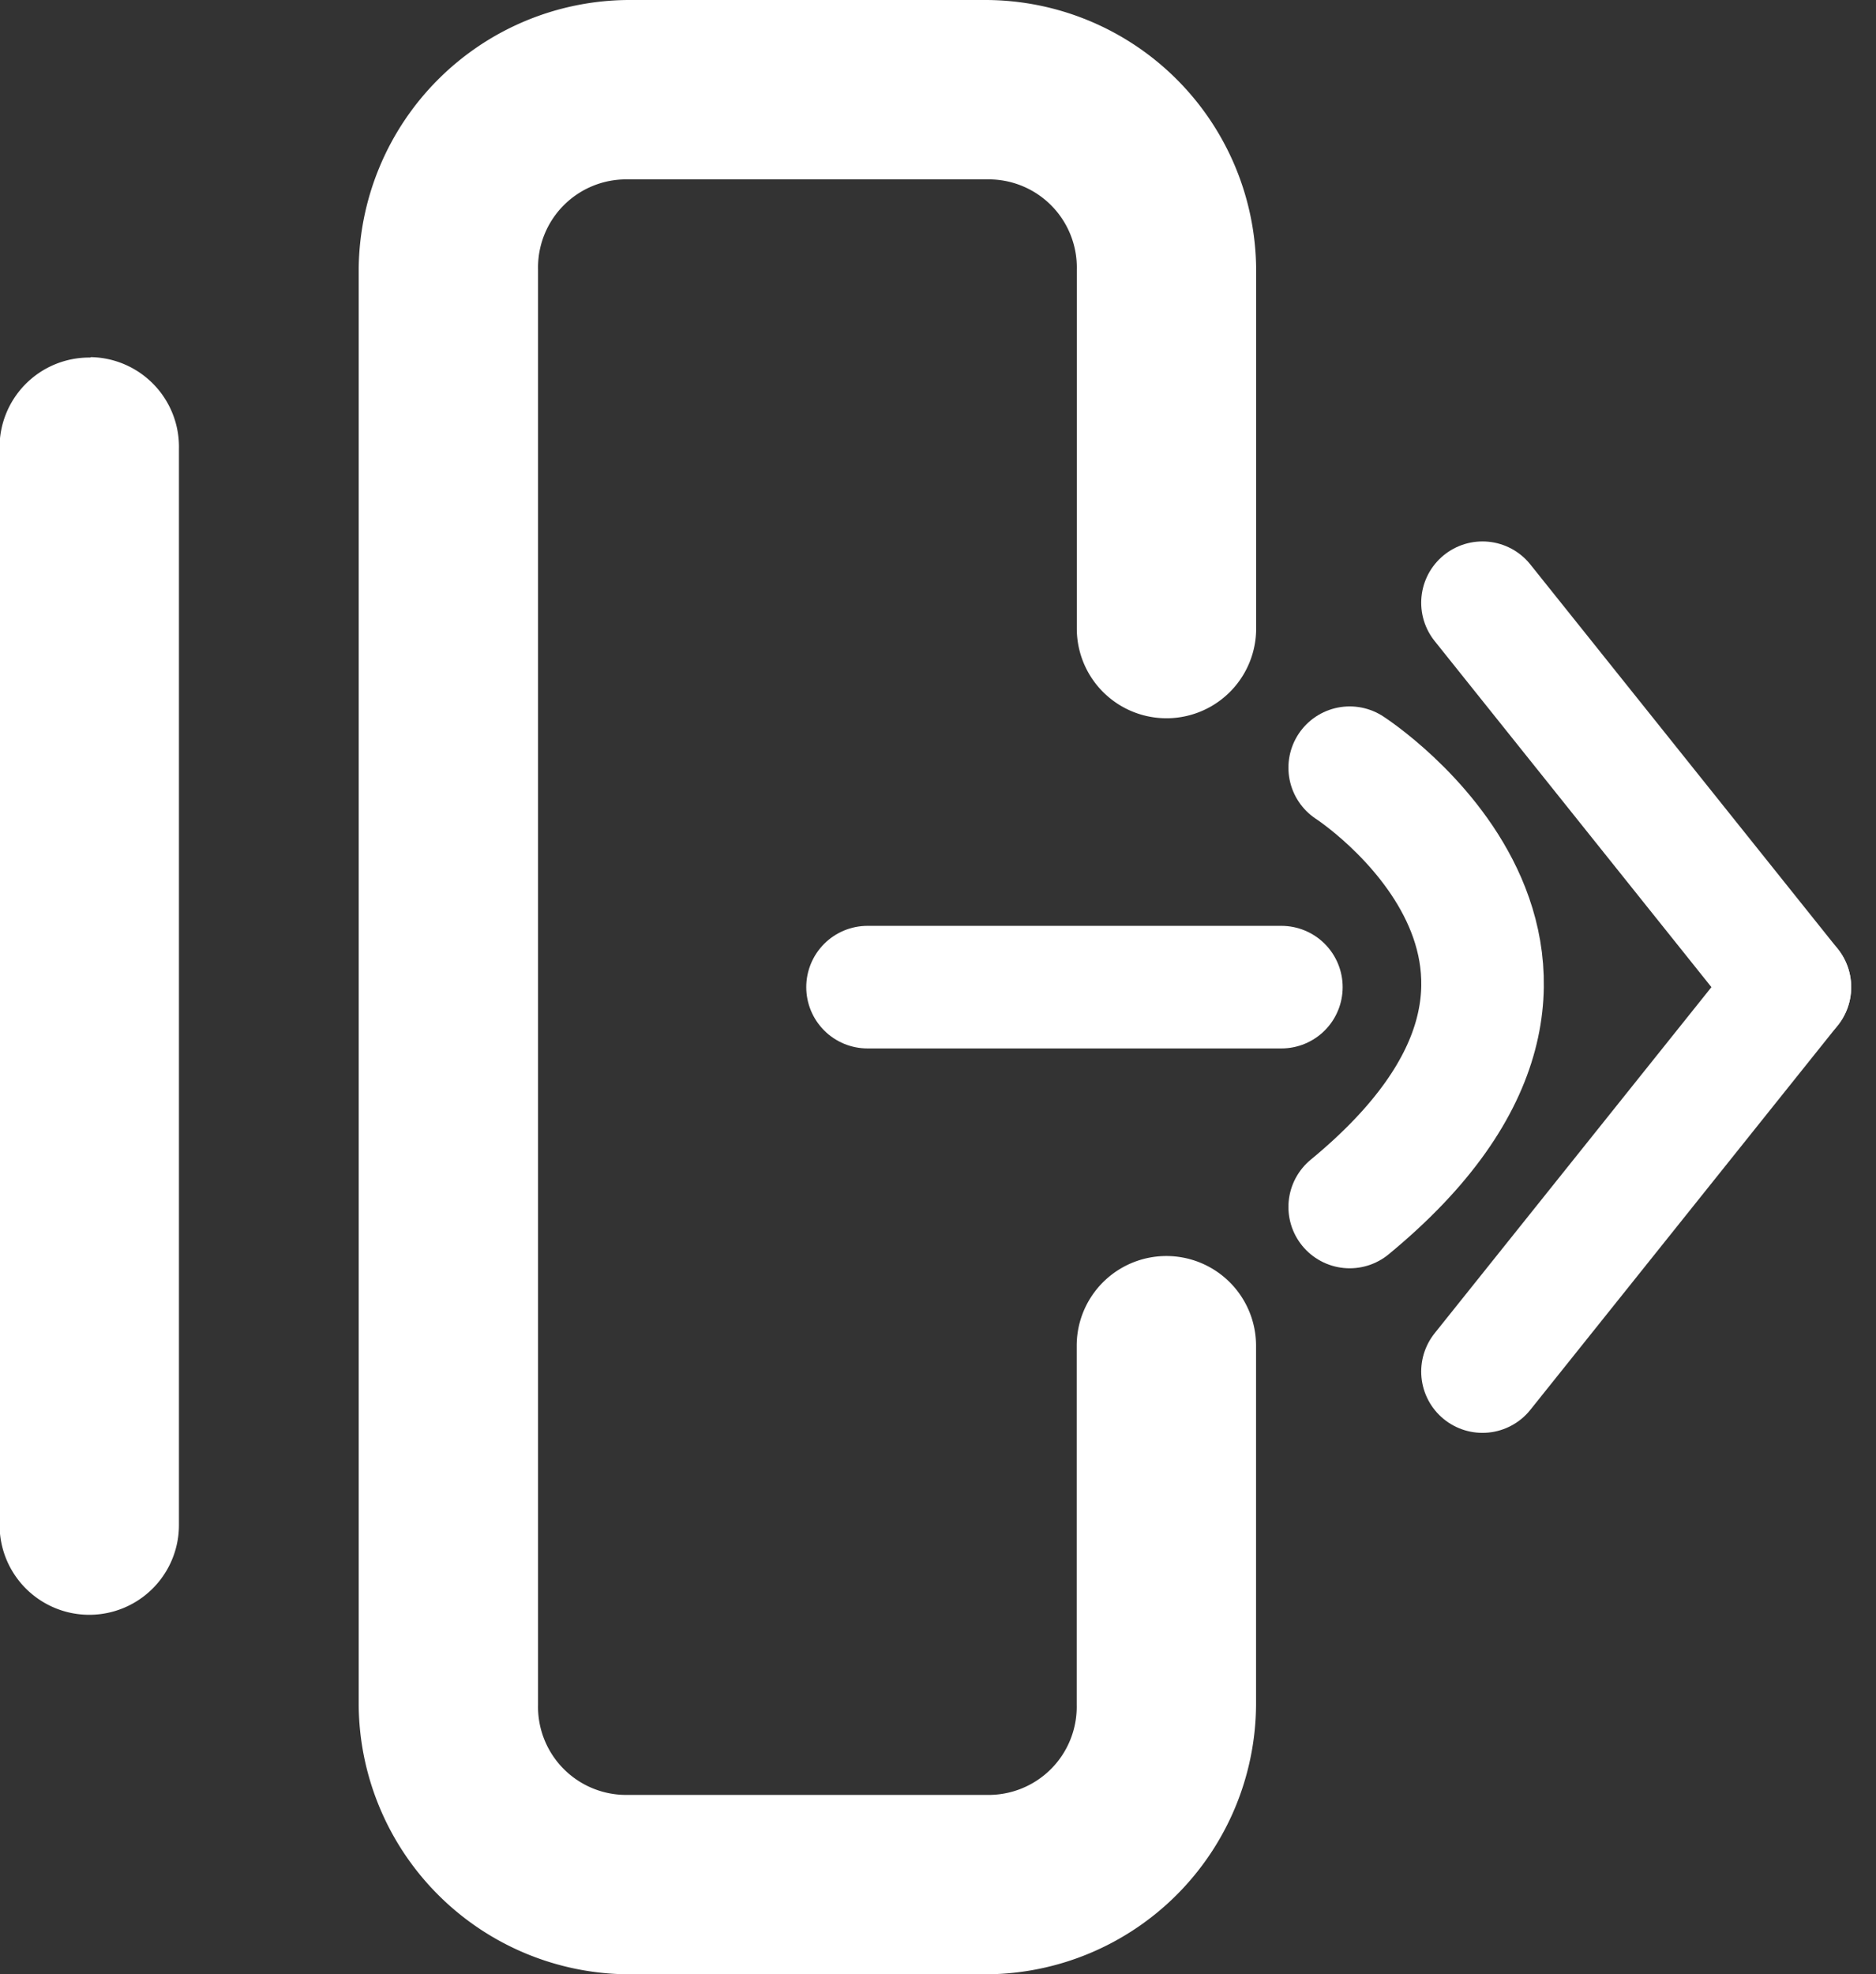 <svg id="logout" xmlns="http://www.w3.org/2000/svg" width="18.368" height="19.326" viewBox="0 0 18.368 19.326">
  <rect x="0" y="0" width="18.368" height="19.326" fill="#333333" stroke="none"/>
  <path id="Path_78" data-name="Path 78" d="M6.4.264A2.656,2.656,0,0,0,3.763,2.9V16.951A2.656,2.656,0,0,0,6.4,19.59H9.911a2.654,2.654,0,0,0,2.638-2.638V13.437a.878.878,0,1,0-1.756,0v3.515a.863.863,0,0,1-.882.882H6.4a.863.863,0,0,1-.881-.882V2.9A.863.863,0,0,1,6.4,2.02H9.912a.863.863,0,0,1,.882.882V6.417a.878.878,0,1,0,1.756,0V2.9A2.654,2.654,0,0,0,9.911.264Zm-5.266,3.5a.878.878,0,0,0-.887.9V15.193a.878.878,0,0,0,1.756,0V4.66a.878.878,0,0,0-.862-.9Z" transform="translate(-0.251 -0.264)" fill="#fff" fill-rule="evenodd"/>
  <g id="Group_45" data-name="Group 45" transform="translate(8.494 5.9)">
    <line id="Line_1" data-name="Line 1" x1="3.01" y2="3.763" transform="translate(6.021 3.763)" fill="none" stroke="#fff" stroke-linecap="round" stroke-width="1.2"/>
    <line id="Line_2" data-name="Line 2" x1="3.01" y1="3.763" transform="translate(6.021 0)" fill="none" stroke="#fff" stroke-linecap="round" stroke-width="1.2"/>
    <path id="Path_69" data-name="Path 69" d="M0,1.3s1.889-2.927,4.3,0" transform="translate(6.021 1.615) rotate(90)" fill="none" stroke="#fff" stroke-linecap="round" stroke-width="1.2"/>
    <line id="Line_3" data-name="Line 3" x1="4.052" transform="translate(0 3.763)" fill="none" stroke="#fff" stroke-linecap="round" stroke-width="1.2"/>
  </g>
</svg>
